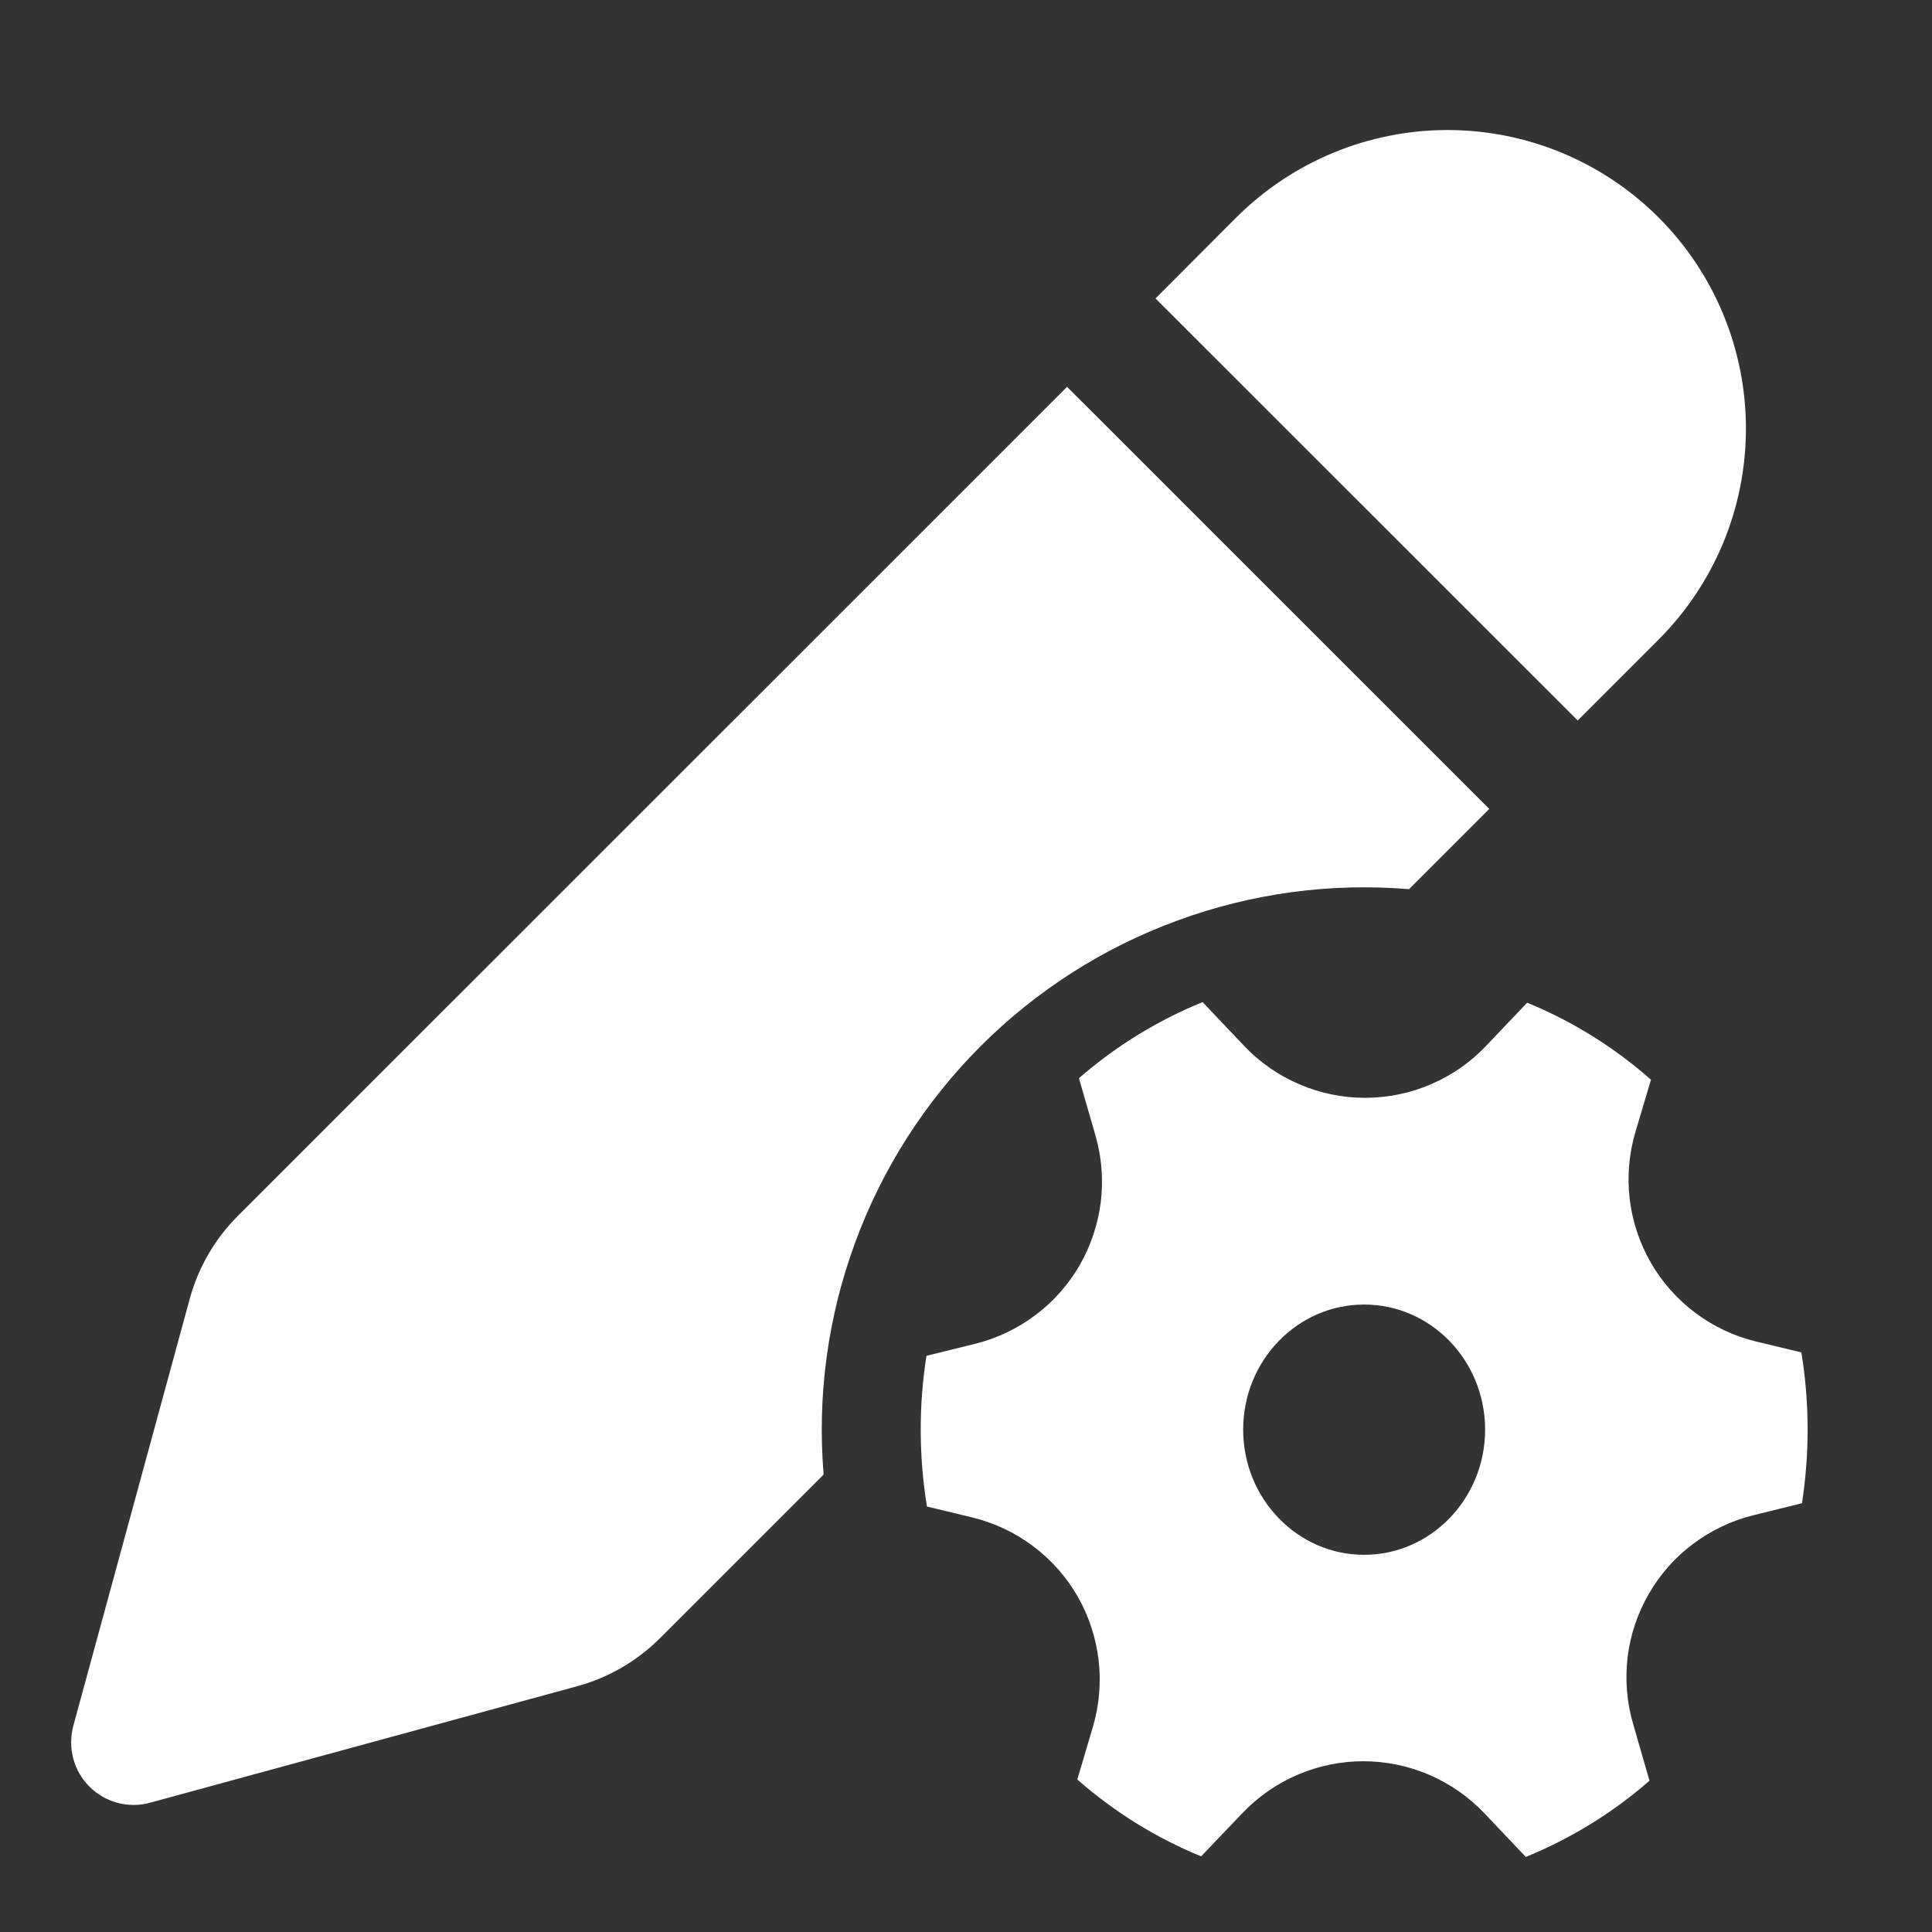 <svg width="13" height="13" viewBox="0 0 13 13" fill="none" xmlns="http://www.w3.org/2000/svg">
<rect x="0" y="0" width="13" height="13" fill="#333333" stroke="none"/>
<path d="M7.18 2.603L10.021 5.443L9.481 5.983C8.952 5.939 8.421 6.011 7.923 6.194C7.425 6.376 6.973 6.665 6.599 7.039C6.224 7.414 5.935 7.866 5.753 8.364C5.57 8.862 5.498 9.393 5.542 9.922L4.442 11.022C4.287 11.177 4.093 11.29 3.881 11.347L1.01 12.13C0.938 12.15 0.863 12.15 0.791 12.131C0.72 12.112 0.654 12.074 0.602 12.022C0.549 11.969 0.512 11.904 0.493 11.833C0.474 11.761 0.474 11.686 0.493 11.614L1.276 8.742C1.333 8.53 1.446 8.336 1.601 8.181L7.18 2.603ZM11.16 1.463C11.537 1.84 11.748 2.351 11.748 2.884C11.748 3.416 11.537 3.927 11.16 4.304L10.616 4.848L7.775 2.008L8.319 1.463C8.506 1.277 8.727 1.129 8.971 1.028C9.215 0.927 9.476 0.875 9.74 0.875C10.004 0.875 10.265 0.927 10.509 1.028C10.752 1.129 10.974 1.277 11.16 1.463ZM7.371 7.64C7.413 7.786 7.425 7.938 7.407 8.088C7.388 8.238 7.34 8.382 7.265 8.513C7.189 8.644 7.088 8.759 6.967 8.849C6.846 8.94 6.708 9.006 6.562 9.042L6.234 9.123C6.181 9.459 6.183 9.801 6.237 10.137L6.54 10.21C6.688 10.246 6.828 10.311 6.949 10.402C7.071 10.493 7.174 10.608 7.25 10.74C7.326 10.872 7.374 11.018 7.392 11.169C7.41 11.32 7.397 11.473 7.354 11.619L7.249 11.974C7.496 12.191 7.777 12.366 8.082 12.491L8.36 12.2C8.465 12.09 8.591 12.002 8.731 11.942C8.871 11.882 9.021 11.851 9.173 11.851C9.326 11.851 9.476 11.882 9.616 11.942C9.756 12.002 9.882 12.09 9.987 12.2L10.267 12.495C10.57 12.371 10.852 12.198 11.099 11.982L10.988 11.597C10.946 11.452 10.934 11.3 10.952 11.15C10.97 11 11.019 10.855 11.095 10.724C11.17 10.594 11.271 10.479 11.392 10.389C11.513 10.298 11.651 10.232 11.797 10.196L12.125 10.115C12.177 9.779 12.176 9.436 12.121 9.1L11.818 9.027C11.67 8.992 11.531 8.926 11.409 8.835C11.287 8.744 11.185 8.629 11.109 8.498C11.033 8.366 10.984 8.22 10.966 8.069C10.948 7.918 10.961 7.764 11.004 7.618L11.109 7.265C10.862 7.047 10.581 6.872 10.276 6.747L9.999 7.038C9.895 7.148 9.768 7.236 9.628 7.296C9.488 7.356 9.338 7.387 9.185 7.387C9.033 7.387 8.883 7.356 8.743 7.296C8.603 7.236 8.476 7.148 8.372 7.038L8.092 6.743C7.787 6.867 7.506 7.041 7.26 7.255L7.371 7.64ZM9.179 10.462C8.73 10.462 8.365 10.084 8.365 9.62C8.365 9.154 8.73 8.778 9.179 8.778C9.628 8.778 9.993 9.154 9.993 9.62C9.993 10.084 9.628 10.462 9.179 10.462Z" fill="white"/>
</svg>
